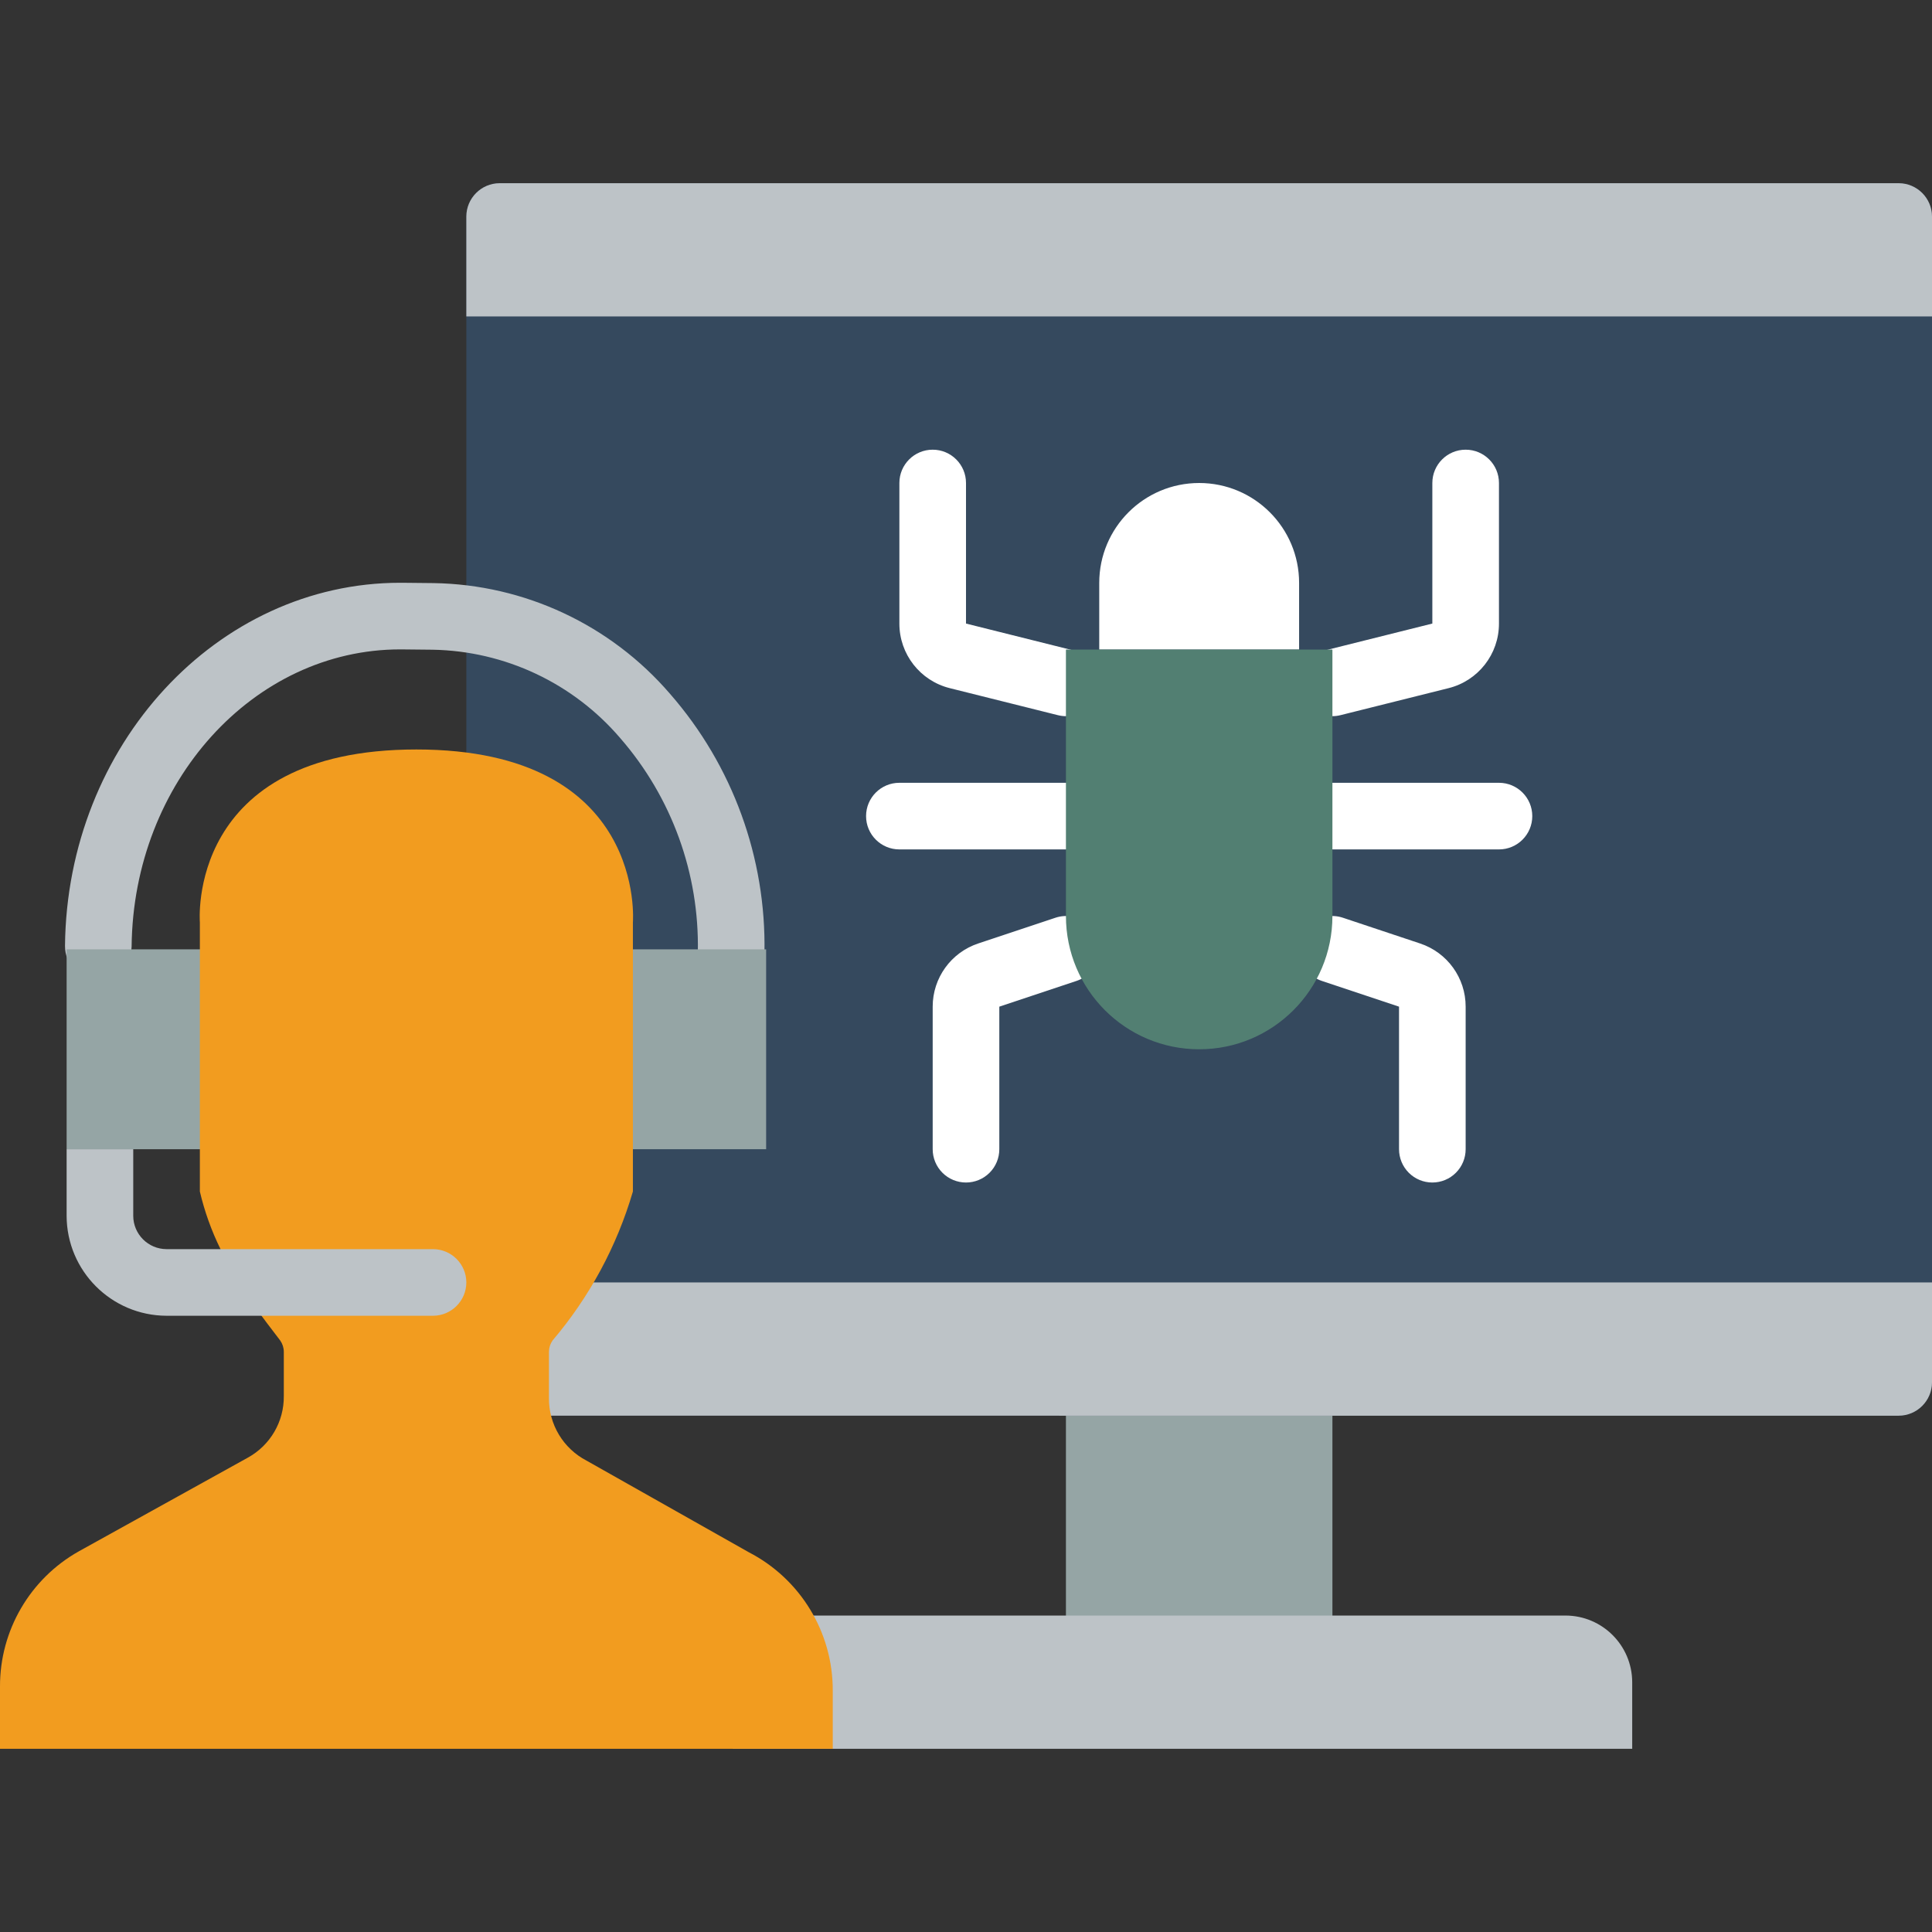 <?xml version="1.0" encoding="iso-8859-1"?>
<!-- Generator: Adobe Illustrator 19.0.0, SVG Export Plug-In . SVG Version: 6.00 Build 0)  -->
<svg version="1.1" id="Capa_1" xmlns="http://www.w3.org/2000/svg" xmlns:xlink="http://www.w3.org/1999/xlink" x="0px" y="0px"
	 viewBox="0 0 512 512" style="enable-background:new 0 0 512 512;" xml:space="preserve">
<rect x="0" y="0" width="512" height="512" fill="#333333" stroke="none"/>
<g>
	<rect x="282.483" y="348.69" style="fill:#95A5A5;" width="70.621" height="105.931"/>
	<path style="fill:#BDC3C7;" d="M194.207,463.448h238.345v-17.655c-0.029-9.739-7.916-17.627-17.655-17.655h-220.69V463.448z"/>
	<path style="fill:#35495E;" d="M123.586,163.752V57.379c0.014-4.869,3.958-8.813,8.828-8.828h370.759
		c4.869,0.014,8.813,3.958,8.828,8.828v308.966c-0.014,4.869-3.958,8.813-8.828,8.828H123.586V163.752z"/>
	<g>
		<path style="fill:#BDC3C7;" d="M512,339.862v26.483c-0.014,4.869-3.958,8.813-8.828,8.828H132.414
			c-4.875,0-8.828-3.952-8.828-8.828v-26.483H512z"/>
		<path style="fill:#BDC3C7;" d="M512,57.379v26.483H123.586V57.379c0.015-4.869,3.958-8.813,8.828-8.828h370.759
			C508.042,48.566,511.986,52.51,512,57.379z"/>
		<path style="fill:#BDC3C7;" d="M193.759,261.246h-0.086c-4.875-0.048-8.789-4.039-8.741-8.914
			c0.431-20.798-6.894-41.012-20.547-56.707c-12.449-14.563-30.538-23.097-49.694-23.444l-7.991-0.082
			c-0.211-0.004-0.427-0.004-0.638-0.004c-38.875,0-70.746,35.177-71.181,78.741c-0.131,4.84-4.073,8.705-8.914,8.741
			c-4.875-0.048-8.789-4.039-8.741-8.914c0.535-53.241,40.31-96.224,88.841-96.224c0.272,0,0.538,0,0.81,0.004l7.991,0.082
			c24.15,0.372,46.984,11.068,62.729,29.384c16.56,18.968,25.469,43.42,24.991,68.595
			C202.539,257.346,198.601,261.245,193.759,261.246z"/>
	</g>
	<rect x="17.655" y="251.586" style="fill:#95A5A5;" width="185.379" height="52.966"/>
	<path style="fill:#F29C1F;" d="M220.69,448l0,15.448H0l0-16.508c-0.04-14.856,7.966-28.57,20.921-35.84l44.756-24.806
		c5.947-3.268,9.612-9.545,9.534-16.331v-11.741c-0.01-1.076-0.349-2.123-0.971-3.001c-0.971-1.324-2.737-3.531-4.943-6.532
		c-4.143-5.547-7.777-11.456-10.858-17.655c-2.4-4.866-4.236-9.989-5.473-15.272v-71.327c0,0-3.796-45.815,57.379-45.815
		s57.379,45.815,57.379,45.815v71.327c-4.245,14.5-11.494,27.944-21.274,39.459c-0.622,0.878-0.961,1.925-0.971,3.001v12.27
		c-0.068,6.97,3.788,13.386,9.975,16.596l42.99,24.276C212.139,418.443,220.726,432.585,220.69,448z"/>
	<path style="fill:#BDC3C7;" d="M123.586,339.862c-0.015,4.869-3.958,8.813-8.828,8.828H44.138
		c-14.608-0.043-26.44-11.874-26.483-26.483v-17.655H35.31v17.655c0.015,4.869,3.958,8.813,8.828,8.828h70.621
		C119.628,331.049,123.572,334.993,123.586,339.862z"/>
	<g>
		<path style="fill:#ffffff;" d="M317.793,128.001c14.626,0,26.483,11.857,26.483,26.483v17.655H291.31v-17.655
			C291.31,139.858,303.167,128.001,317.793,128.001z"/>
		<path style="fill:#ffffff;" d="M397.242,225.104h-44.138c-4.875,0-8.828-3.952-8.828-8.828s3.952-8.828,8.828-8.828h44.138
			c4.875,0,8.828,3.952,8.828,8.828S402.117,225.104,397.242,225.104z"/>
		<path style="fill:#ffffff;" d="M282.483,225.104h-44.138c-4.875,0-8.828-3.952-8.828-8.828s3.952-8.828,8.828-8.828h44.138
			c4.875,0,8.828,3.952,8.828,8.828S287.358,225.104,282.483,225.104z"/>
		<path style="fill:#ffffff;" d="M282.492,189.793c-0.725,0-1.448-0.09-2.151-0.267l-28.625-7.155
			c-7.863-1.954-13.381-9.018-13.371-17.121V128c0-4.875,3.952-8.828,8.828-8.828c4.875,0,8.828,3.952,8.828,8.828v37.25
			l28.625,7.155c4.323,1.081,7.162,5.214,6.619,9.637C290.702,186.465,286.948,189.789,282.492,189.793z"/>
		<path style="fill:#ffffff;" d="M353.095,189.793c-4.456-0.004-8.21-3.328-8.753-7.751c-0.543-4.423,2.296-8.556,6.619-9.637
			l28.625-7.155V128c0-4.875,3.952-8.828,8.828-8.828s8.828,3.952,8.828,8.828v37.25c0.01,8.102-5.507,15.167-13.371,17.121
			l-28.625,7.155C354.543,189.703,353.82,189.793,353.095,189.793z"/>
		<path style="fill:#ffffff;" d="M379.586,313.379c-2.341,0.001-4.587-0.929-6.243-2.585c-1.656-1.656-2.585-3.901-2.585-6.243
			v-37.776l-20.448-6.819c-2.998-0.992-5.237-3.511-5.871-6.604c-0.635-3.093,0.432-6.29,2.797-8.382s5.668-2.762,8.661-1.755
			l20.448,6.819c7.213,2.393,12.078,9.142,12.069,16.741v37.776c0.001,2.341-0.929,4.587-2.585,6.243
			C384.173,312.45,381.928,313.38,379.586,313.379z"/>
		<path style="fill:#ffffff;" d="M256,313.379c-2.341,0.001-4.587-0.929-6.243-2.585c-1.656-1.656-2.585-3.901-2.585-6.243v-37.776
			c-0.007-7.603,4.861-14.355,12.078-16.75l20.44-6.81c2.993-1.007,6.296-0.337,8.661,1.755s3.432,5.289,2.797,8.382
			c-0.635,3.093-2.874,5.612-5.871,6.604l-20.448,6.819v37.776c0.001,2.341-0.929,4.587-2.585,6.243
			C260.587,312.45,258.342,313.38,256,313.379z"/>
	</g>
	<path style="fill:#527F72;" d="M282.483,172.139h70.621v70.621c0,19.501-15.809,35.31-35.31,35.31s-35.31-15.809-35.31-35.31
		V172.139z"/>
</g>
<g>
</g>
<g>
</g>
<g>
</g>
<g>
</g>
<g>
</g>
<g>
</g>
<g>
</g>
<g>
</g>
<g>
</g>
<g>
</g>
<g>
</g>
<g>
</g>
<g>
</g>
<g>
</g>
<g>
</g>
</svg>

